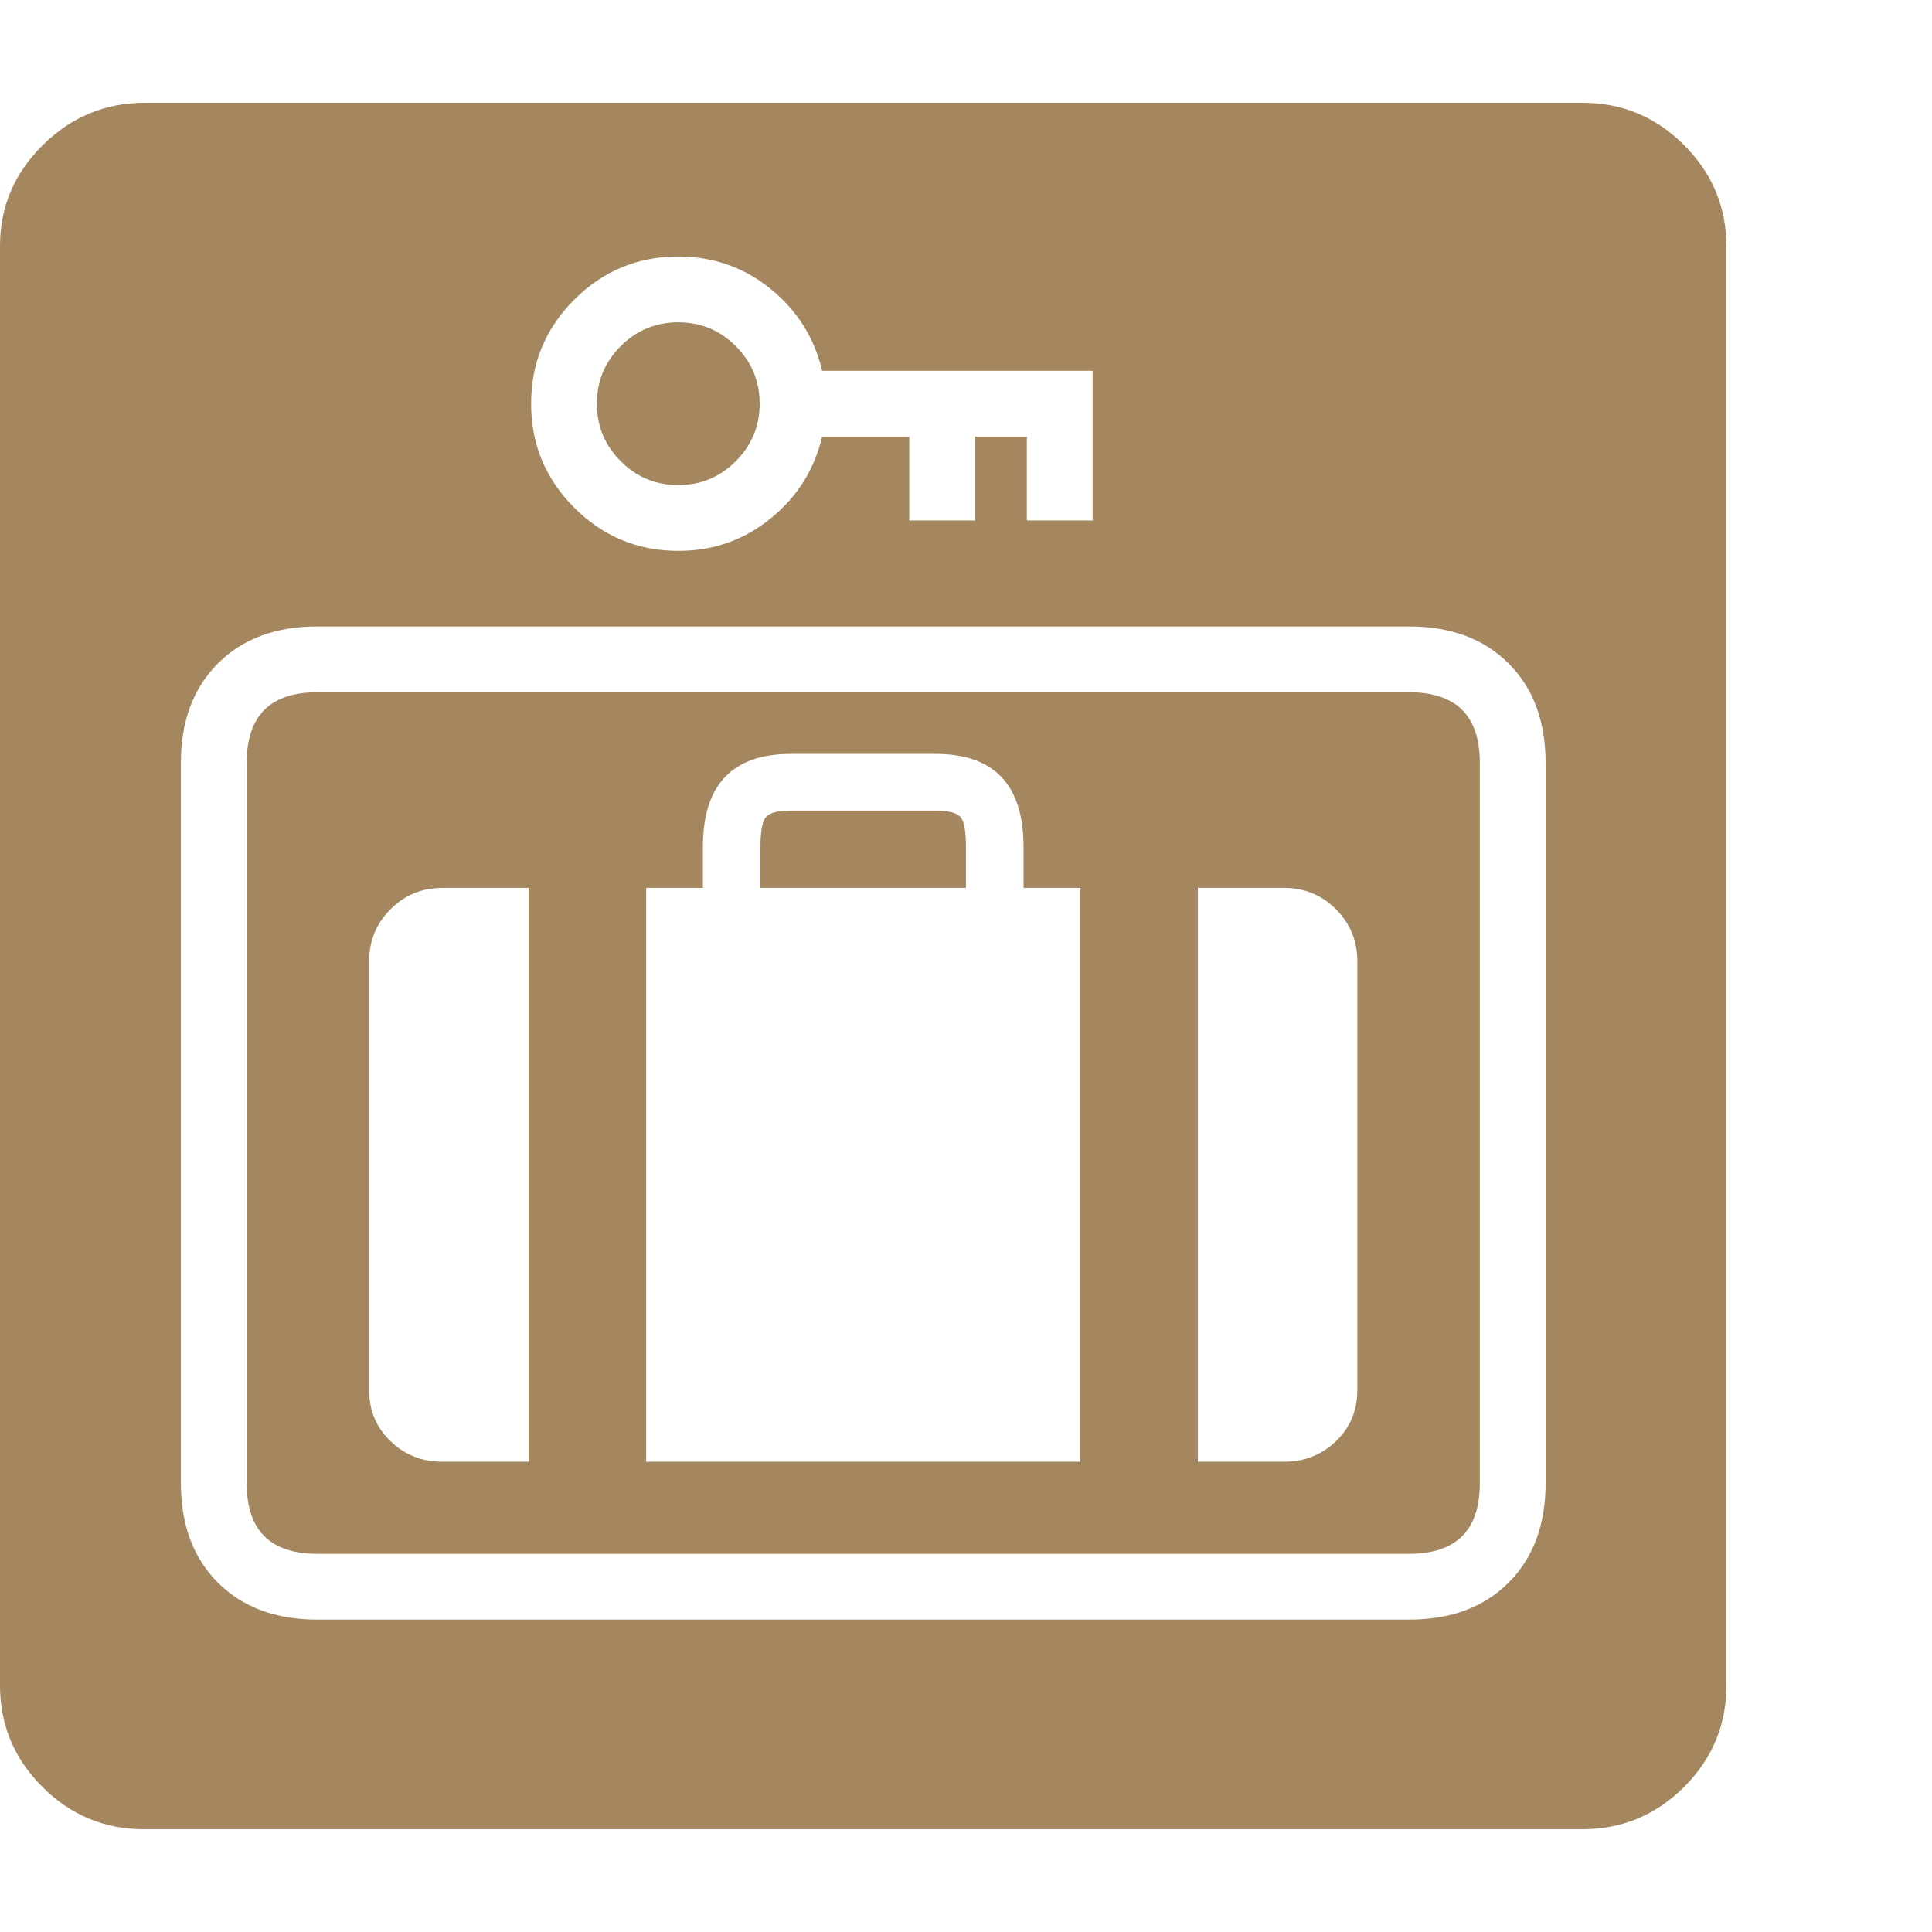 <svg version="1.1" xmlns="http://www.w3.org/2000/svg" style="fill:rgba(0,0,0,1.0)" width="256" height="256" viewBox="0 0 36.719 32.812"><path fill="rgb(165, 135, 95)" d="M2.734 32.812 C1.984 32.812 1.341 32.544 0.805 32.008 C0.268 31.471 0 30.828 0 30.078 L0 2.719 C0 1.979 0.271 1.341 0.812 0.805 C1.354 0.268 2 -0 2.75 -0 L30.078 -0 C30.828 -0 31.471 0.268 32.008 0.805 C32.544 1.341 32.812 1.984 32.812 2.734 L32.812 30.078 C32.812 30.828 32.544 31.471 32.008 32.008 C31.471 32.544 30.828 32.812 30.078 32.812 Z M8.406 25.828 L10.047 25.828 L10.047 14.922 L8.406 14.922 C8.021 14.922 7.693 15.057 7.422 15.328 C7.151 15.599 7.016 15.927 7.016 16.312 L7.016 24.469 C7.016 24.854 7.151 25.177 7.422 25.438 C7.693 25.698 8.021 25.828 8.406 25.828 Z M6.031 28.828 L26.781 28.828 C27.573 28.828 28.203 28.594 28.672 28.125 C29.141 27.656 29.375 27.026 29.375 26.234 L29.375 12.547 C29.375 11.755 29.141 11.125 28.672 10.656 C28.203 10.187 27.573 9.953 26.781 9.953 L6.031 9.953 C5.24 9.953 4.609 10.187 4.141 10.656 C3.672 11.125 3.438 11.755 3.438 12.547 L3.438 26.234 C3.438 27.026 3.672 27.656 4.141 28.125 C4.609 28.594 5.24 28.828 6.031 28.828 Z M6.031 27.578 C5.135 27.578 4.688 27.13 4.688 26.234 L4.688 12.547 C4.688 11.651 5.135 11.203 6.031 11.203 L26.781 11.203 C27.677 11.203 28.125 11.651 28.125 12.547 L28.125 26.234 C28.125 27.13 27.677 27.578 26.781 27.578 Z M12.281 25.828 L20.531 25.828 L20.531 14.922 L19.453 14.922 L19.453 14.141 C19.453 12.964 18.896 12.375 17.781 12.375 L15.031 12.375 C13.917 12.375 13.359 12.964 13.359 14.141 L13.359 14.922 L12.281 14.922 Z M14.453 14.922 L14.453 14.141 C14.453 13.839 14.49 13.648 14.562 13.57 C14.635 13.492 14.792 13.453 15.031 13.453 L17.781 13.453 C18.021 13.453 18.177 13.492 18.25 13.57 C18.323 13.648 18.359 13.839 18.359 14.141 L18.359 14.922 Z M22.766 25.828 L24.406 25.828 C24.792 25.828 25.12 25.698 25.391 25.438 C25.661 25.177 25.797 24.854 25.797 24.469 L25.797 16.312 C25.797 15.927 25.661 15.599 25.391 15.328 C25.12 15.057 24.792 14.922 24.406 14.922 L22.766 14.922 Z M12.891 7.266 C12.464 7.266 12.099 7.115 11.797 6.812 C11.495 6.51 11.344 6.146 11.344 5.719 C11.344 5.292 11.495 4.927 11.797 4.625 C12.099 4.323 12.464 4.172 12.891 4.172 C13.318 4.172 13.682 4.323 13.984 4.625 C14.286 4.927 14.438 5.292 14.438 5.719 C14.438 6.146 14.286 6.51 13.984 6.812 C13.682 7.115 13.318 7.266 12.891 7.266 Z M12.891 8.516 C13.557 8.516 14.143 8.31 14.648 7.898 C15.154 7.487 15.479 6.969 15.625 6.344 L17.281 6.344 L17.281 7.938 L18.531 7.938 L18.531 6.344 L19.516 6.344 L19.516 7.938 L20.766 7.938 L20.766 5.094 L15.625 5.094 C15.479 4.469 15.154 3.951 14.648 3.539 C14.143 3.128 13.557 2.922 12.891 2.922 C12.12 2.922 11.461 3.195 10.914 3.742 C10.367 4.289 10.094 4.948 10.094 5.719 C10.094 6.49 10.367 7.148 10.914 7.695 C11.461 8.242 12.12 8.516 12.891 8.516 Z M36.719 27.344" /></svg>
